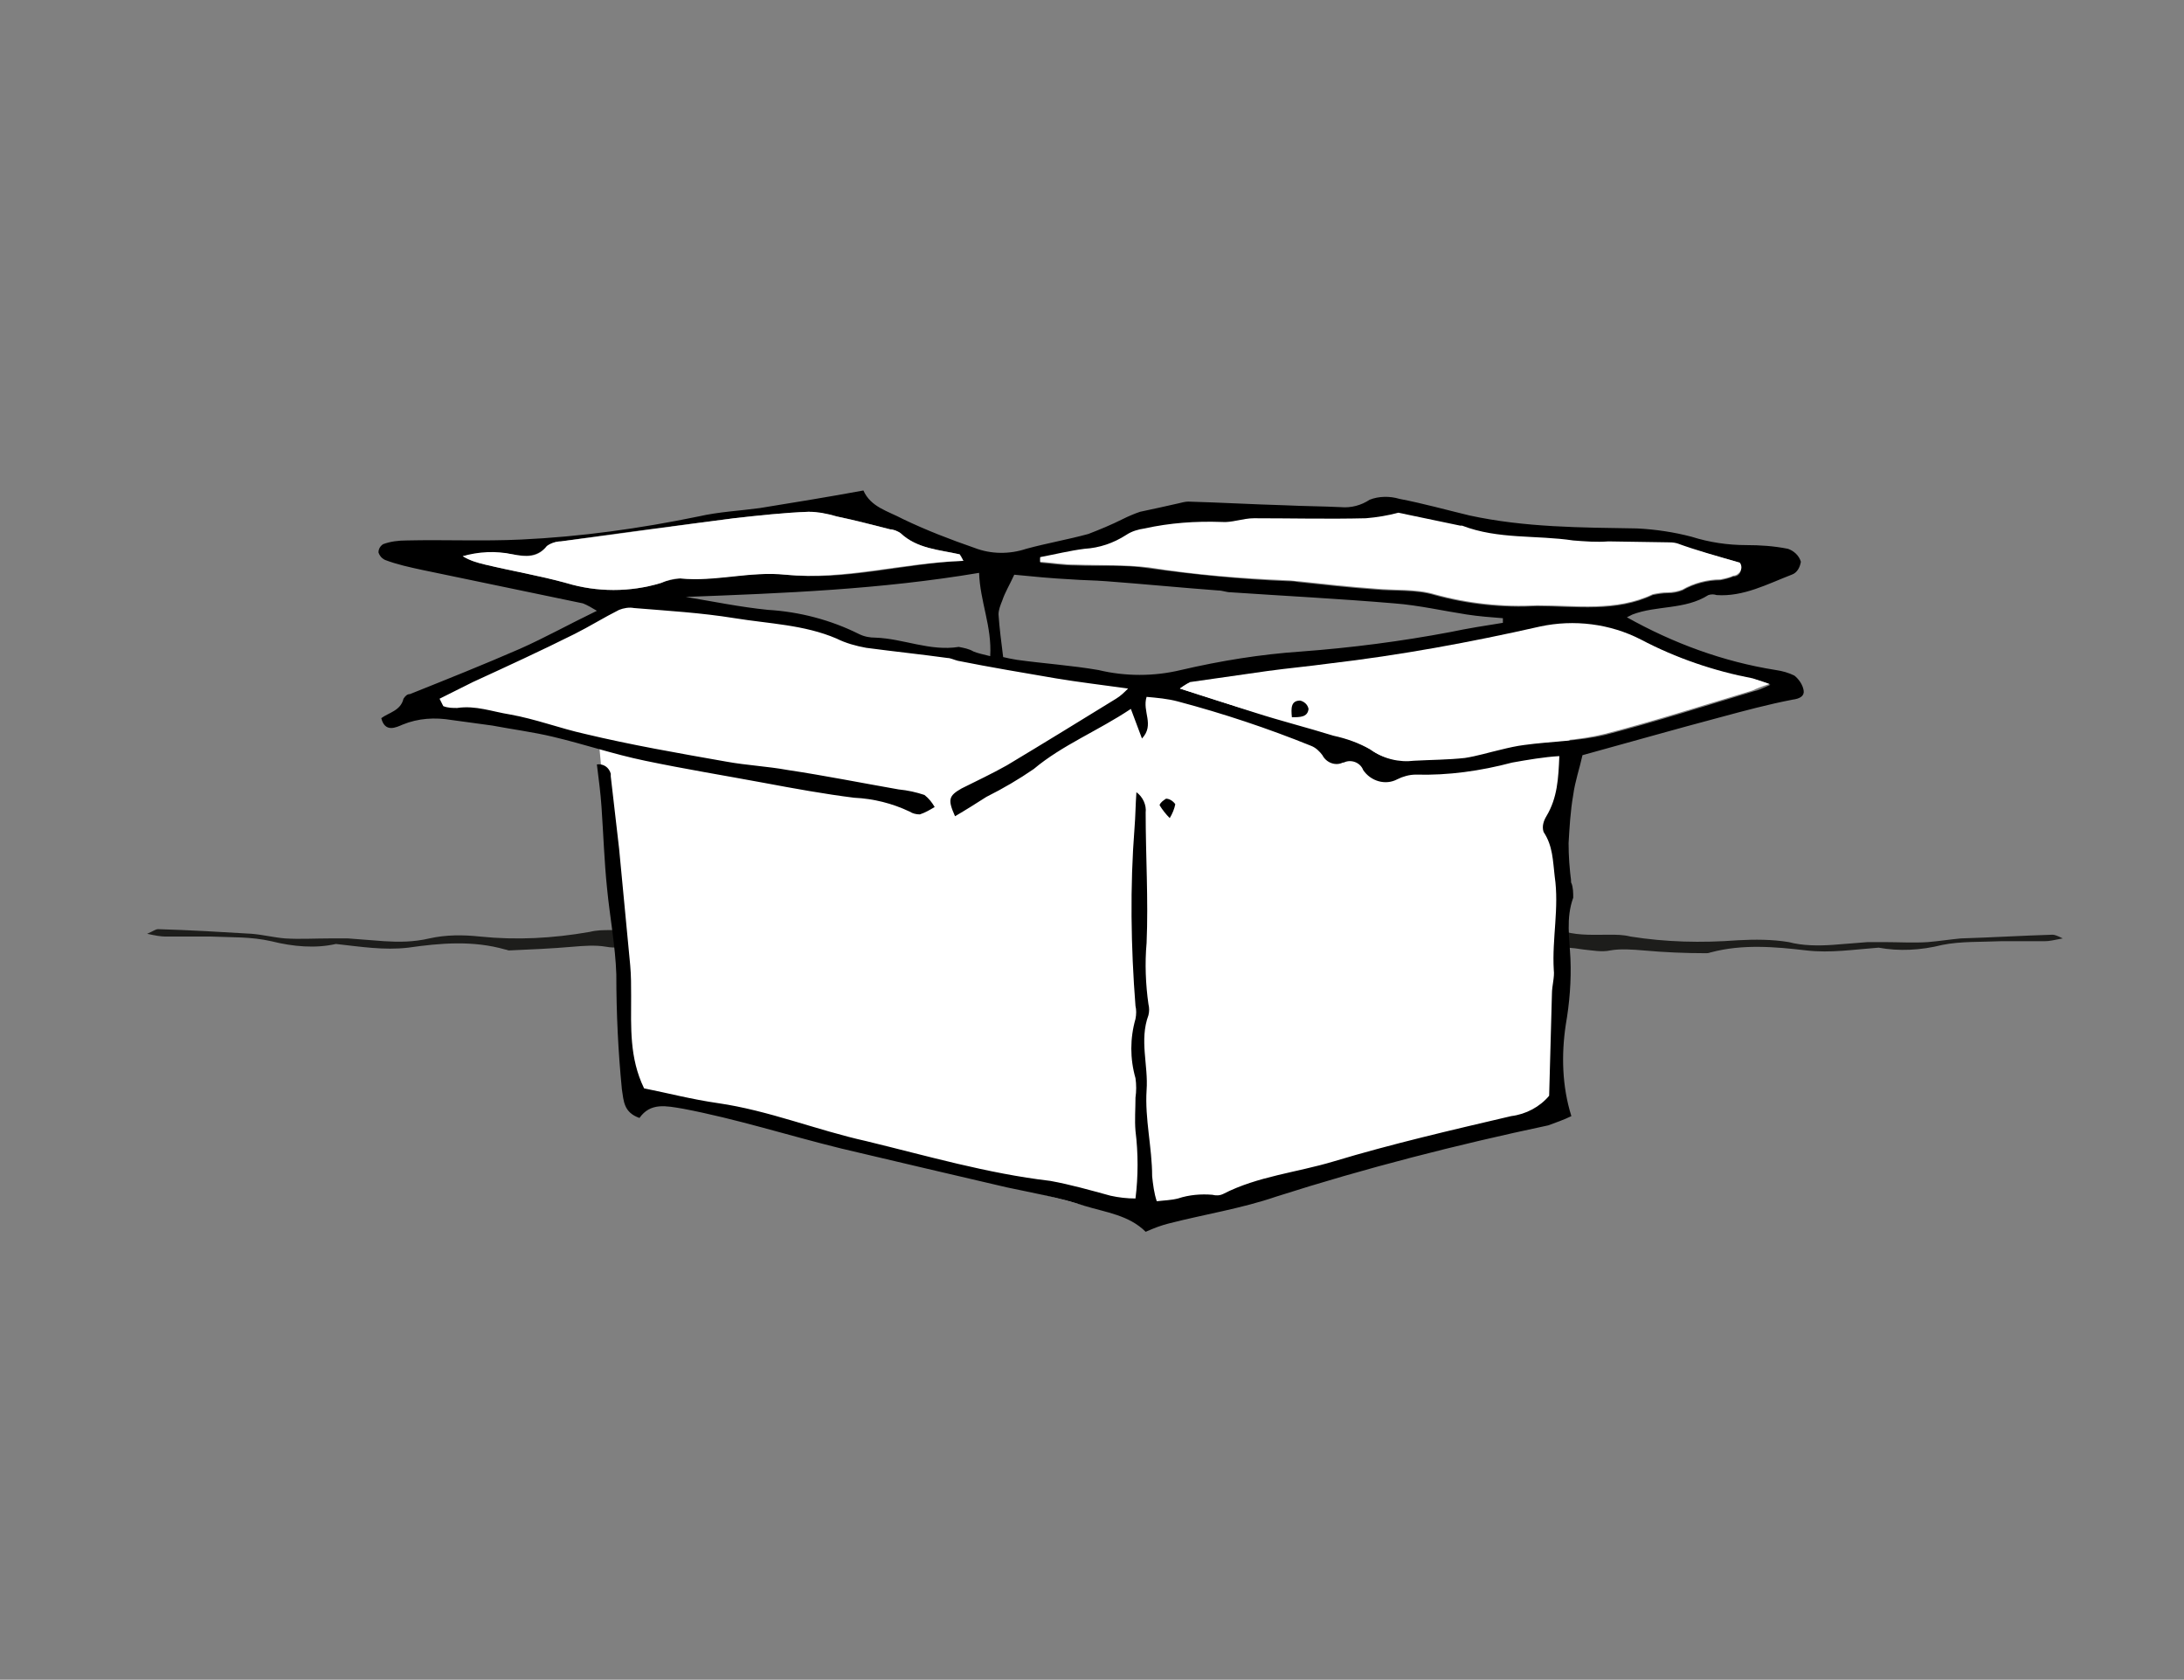 <?xml version="1.0" encoding="utf-8"?>
<!-- Generator: Adobe Illustrator 19.2.1, SVG Export Plug-In . SVG Version: 6.00 Build 0)  -->
<svg version="1.1" id="Ebene_1" xmlns="http://www.w3.org/2000/svg" xmlns:xlink="http://www.w3.org/1999/xlink" x="0px" y="0px"
	 viewBox="0 0 236 181.5" style="enable-background:new 0 0 236 181.5;" xml:space="preserve">
<rect x="0" y="0" width="236" height="181.5" fill="#808080" stroke="none"/>
<style type="text/css">
	.st0{fill:#1D1D1B;}
	.st1{fill:#FFFFFF;}
</style>
<path class="st0" d="M84.6,100.4c0-0.5,0.3,4.3,0.7,2.8c-0.5-0.8-1.1-0.9-1.8-1c-1.5-0.2-3.1-0.5-4.6-0.6c-0.5,0-1.2,0.1-1.8,0.2
	c-1.6,0.3-3.2,0.4-5,0.2c-1.2-0.1-2.4,0-3.6,0.2c-0.9,0.1-2,0.3-3,0.1c-1.2-0.2-2.4-0.1-3.6,0c-2.3,0.2-4.6,0.3-6.9,0.4
	c-0.1,0-0.3-0.1-0.4-0.1c-3.5-1-7-0.7-10.5-0.2c-2.6,0.3-5.1-0.1-7.8-0.4c-2.2,0.5-4.6,0.3-7-0.3c-2.2-0.5-4.3-0.4-6.5-0.5
	c-1.6,0-3.2,0-4.9,0c-0.5,0-1.1-0.1-2-0.3c0.7-0.3,0.9-0.5,1.2-0.5c3.4,0.1,6.8,0.3,10.1,0.5c1.2,0.1,2.4,0.4,3.6,0.5
	c1.6,0.1,3.2,0,4.9,0c0.7,0,1.2,0,1.9,0c1.4,0.1,2.6,0.2,3.9,0.3c1.6,0.1,3.2,0.1,4.9-0.3c1.8-0.4,3.6-0.4,5.5-0.2
	c3.9,0.4,7.8,0.2,11.8-0.5c0.8-0.2,1.5-0.2,2.3-0.2c1.6,0,3.2,0.1,4.9-0.3c0.3-0.1,0.4-0.1,0.7-0.1c3.1,0.6,6.4,0,9.5,0.1
	c0.7,0,1.4,0.2,2,0.2C83.4,100.5,83.9,100.4,84.6,100.4"/>
<path class="st0" d="M155.3,101c0-0.4-0.3,3.7-0.8,2.4c0.5-0.7,1-0.8,1.7-0.9c1.4-0.2,2.9-0.4,4.5-0.5c0.6,0,1.1,0.1,1.8,0.2
	c1.7,0.3,3.3,0.3,5,0.2c1.1-0.1,2.4,0,3.6,0.2c1,0.1,2,0.3,2.9,0.1c1.1-0.2,2.4-0.1,3.6,0c2.2,0.2,4.5,0.3,6.8,0.3
	c0.3,0,0.4-0.1,0.5-0.1c3.4-0.9,6.9-0.6,10.3-0.2c2.6,0.3,5.1-0.1,7.8-0.3c2.2,0.4,4.5,0.3,6.9-0.3c2-0.4,4.2-0.3,6.4-0.4
	c1.5,0,3.2,0,4.7,0c0.4,0,0.9-0.1,1.9-0.3c-0.6-0.3-0.9-0.4-1.1-0.4c-3.3,0.1-6.6,0.3-9.9,0.4c-1.1,0.1-2.4,0.3-3.6,0.4
	c-1.5,0.1-3.2,0-4.7,0c-0.5,0-1.1,0-1.8,0c-1.3,0.1-2.6,0.2-3.8,0.3c-1.5,0.1-3.2,0.1-4.7-0.3c-1.8-0.3-3.7-0.3-5.5-0.2
	c-4,0.3-7.8,0.2-11.6-0.4c-0.8-0.2-1.5-0.2-2.3-0.2c-1.5,0-3.2,0.1-4.7-0.3c-0.1-0.1-0.4-0.1-0.6-0.1c-3.1,0.5-6.2,0-9.3,0.1
	c-0.6,0-1.4,0.2-2,0.2C156.5,101.1,156,101,155.3,101"/>
<g>
	<path class="st1" d="M170.2,70.7c0,3.2-1.1,15-1.1,15l-0.6,3.5l1.3,6.2l-1.1,5.7l-0.6,18.8l-29,8l-16,3.9l-27-7.1l-19.2-4.8
		l-8.4-1.4l-0.9-3.6L66.9,104l-2.2-24l-14-2.8l-6.1-1L66,65.4l6.9-0.5l36.5,7.5l13.6,1.2l10.2-1.6l26.1-3.6l10.9-2.2V70.7z"/>
	<g id="doc00073520160814150808-43.psd_Bild">
		<title>SK_Website-Animation_Einzelbilder</title>
		<path d="M47.9,76.3c0.5,0.2,1,0.2,1.5,0.2c2-0.3,3.8,0.4,5.7,0.7c2.8,0.5,5.4,1.5,8.1,2.1c5,1.2,10.2,2.1,15.3,3
			c2.2,0.4,4.4,0.5,6.6,0.9c4,0.6,8,1.4,12,2.1c1,0.1,1.9,0.3,2.8,0.6c0.5,0.4,0.8,0.8,1.1,1.3c-0.5,0.3-1,0.6-1.6,0.8
			c-0.4,0-0.8-0.1-1.1-0.3c-1.9-0.9-3.9-1.4-6-1.5c-3.2-0.4-6.5-1-9.7-1.6c-4.3-0.8-8.6-1.5-12.9-2.4c-3.4-0.7-6.6-1.8-10-2.6
			c-2.1-0.5-4.4-0.8-6.5-1.2c-1.5-0.2-3-0.4-4.4-0.6c-1.8-0.3-3.6-0.2-5.3,0.5c-0.7,0.3-1.9,0.9-2.3-0.7c0.8-0.6,2.1-0.8,2.4-2.1
			c0.2-0.3,0.4-0.5,0.7-0.5c4-1.6,8-3.2,11.9-4.9c2.7-1.2,5.2-2.6,8.3-4.1c-0.5-0.3-1-0.6-1.5-0.8c-5.8-1.2-11.5-2.4-17.3-3.6
			c-1.4-0.3-2.8-0.6-4.1-1.1c-0.4-0.2-0.6-0.5-0.7-0.8c0-0.4,0.2-0.7,0.5-0.9c0.8-0.3,1.7-0.4,2.5-0.4c4.1-0.1,8.3,0.1,12.4-0.1
			c6.5-0.3,12.9-1.2,19.2-2.5c2.2-0.5,4.4-0.6,6.6-0.9c3.7-0.6,7.4-1.2,11.2-1.9c0.8,1.8,2.6,2.2,4.3,3.1c2.5,1.2,5.1,2.2,7.7,3.1
			c1.8,0.7,3.8,0.7,5.6,0.1c2.2-0.6,4.5-1,6.7-1.6c1.3-0.5,2.5-1,3.7-1.6c0.6-0.3,1.3-0.6,1.9-0.8c1.4-0.3,2.8-0.6,4.1-0.9
			c0.4-0.1,0.8-0.2,1.1-0.2c3.5,0.1,7,0.3,10.5,0.4c2,0.1,4,0.1,6,0.2c1.1,0.1,2.2-0.2,3.1-0.8c1-0.4,2.2-0.4,3.2-0.1
			c2.6,0.5,5.1,1.2,7.6,1.8c6,1.3,12,1.3,18.1,1.4c2,0.1,4,0.4,5.9,0.9c1.9,0.6,3.9,0.9,5.9,0.9c1.5,0,3,0.1,4.5,0.4
			c0.6,0.2,1.2,0.7,1.4,1.4c-0.1,0.6-0.4,1.2-1,1.4c-2.6,1-5.2,2.4-8.1,2.2c-0.3-0.1-0.6-0.1-0.9,0c-2.5,1.6-5.6,1.1-8.2,2.1
			c-0.2,0.1-0.4,0.2-0.6,0.3c5,2.8,10.4,4.8,16.1,5.7c0.7,0.1,1.4,0.3,2,0.6c0.5,0.4,0.9,1,1,1.6s-0.4,0.9-1.2,1
			c-2.6,0.5-5.2,1.2-7.8,1.9c-4.9,1.3-9.8,2.7-14.9,4.1c-0.3,1.4-0.8,2.8-1,4.3c-0.3,1.7-0.4,3.5-0.5,5.2c0,1.4,0.1,2.8,0.3,4.3
			c0.2,0.5,0.2,1.1,0.2,1.6c-0.8,2.2-0.4,4.4-0.3,6.6c0.1,2.4-0.1,4.8-0.5,7.1c-0.5,3.3-0.4,6.7,0.6,9.9c-0.8,0.4-1.7,0.7-2.5,1
			c-9.9,2.1-19.7,4.6-29.4,7.7c-3.8,1.3-7.7,1.9-11.6,2.9c-0.8,0.2-1.6,0.5-2.5,0.9c-1.8-1.8-4.3-2.1-6.6-2.8
			c-2.7-0.9-5.6-1.4-8.4-2c-6-1.4-12-2.8-17.9-4.2c-5.7-1.4-11.3-3.2-17.1-4.3c-1.8-0.3-3.5-0.7-4.7,1c-1.7-0.6-1.7-1.8-1.9-3.1
			c-0.4-4.1-0.6-8.2-0.6-12.4c-0.1-3.1-0.7-6.2-1-9.3c-0.3-2.9-0.4-5.9-0.6-8.8c-0.1-1.5-0.3-3-0.5-4.6c0.7-0.1,1.3,0.3,1.5,1
			c0,0.1,0,0.2,0,0.3c0.3,2.6,0.6,5.2,0.9,7.8c0.4,4.2,0.8,8.4,1.2,12.6c0.1,1.1,0.1,2.2,0.1,3.3c0,3.4-0.2,6.7,1.4,10
			c2.5,0.5,5.2,1.2,8,1.6c5.5,0.8,10.6,2.9,16,4.1c6.6,1.6,13.1,3.5,19.9,4.3c2.2,0.4,4.3,1,6.5,1.6c0.9,0.2,1.8,0.3,2.7,0.3
			c0.3-2.4,0.3-4.9,0-7.3c-0.1-1.2,0-2.4,0-3.6c0.1-0.7,0.1-1.4,0-2.1c-0.6-2.1-0.6-4.3,0-6.4c0.1-0.5,0.1-1,0-1.4
			c-0.5-6.4-0.6-12.9-0.1-19.3c0.1-1.2,0.1-2.4,0.2-3.8c0.7,0.5,1.1,1.4,1,2.2c0,4.7,0.3,9.4,0.1,14.1c-0.2,2.2-0.1,4.5,0.2,6.6
			c0.1,0.4,0.1,0.8,0,1.2c-1,2.7,0,5.4-0.2,8.1c-0.2,3.1,0.6,6.2,0.6,9.3c0.1,0.9,0.2,1.8,0.5,2.7c0.8-0.1,1.5-0.1,2.3-0.3
			c1.2-0.4,2.5-0.5,3.7-0.4c0.4,0.1,0.8,0.1,1.2-0.1c3.7-1.9,7.9-2.3,11.9-3.5c6.3-1.9,12.8-3.4,19.2-4.9c1.6-0.2,3.1-1,4.1-2.2
			c0.1-3.7,0.2-7.3,0.3-11c0-0.9,0.3-1.8,0.2-2.6c-0.2-3.4,0.6-6.7,0.1-10.1c-0.2-1.7-0.2-3.3-1.2-4.8c-0.2-0.6,0-1.2,0.3-1.7
			c1.2-2,1.3-4.1,1.4-6.5c-1.7,0.1-3.4,0.4-5.1,0.7c-3.4,0.9-6.9,1.4-10.4,1.3c-0.7,0-1.4,0.2-2,0.5c-1.3,0.7-2.9,0.2-3.7-1
			c-0.3-0.8-1.3-1.2-2.1-0.8c0,0,0,0-0.1,0c-0.8,0.4-1.8,0-2.2-0.8c-0.3-0.4-0.7-0.8-1.2-1c-4.7-1.9-9.5-3.5-14.4-4.8
			c-1.1-0.3-2.3-0.4-3.4-0.5c-0.5,1.6,0.9,3-0.5,4.5l-1.2-3.2c-3.6,2.4-7.4,3.9-10.5,6.5c-1.6,1.1-3.3,2.1-5.1,3
			c-1.1,0.7-2.2,1.4-3.4,2.1c-0.8-1.8-0.7-2.2,0.7-3c1.6-0.8,3.3-1.6,4.9-2.5c4-2.4,7.9-4.8,11.8-7.2c0.5-0.3,0.9-0.7,1.3-1.1
			c-2.9-0.4-5.4-0.7-7.8-1.1c-3.5-0.6-7.1-1.2-10.6-1.9c-0.4-0.1-0.8-0.3-1.1-0.3c-2.9-0.4-5.8-0.7-8.8-1.1c-1.1-0.2-2.2-0.5-3.2-1
			c-3.5-1.5-7.3-1.6-11-2.2s-7.3-0.8-10.9-1.1c-0.5-0.1-1.1,0-1.6,0.2c-1.6,0.8-3.2,1.8-4.8,2.6c-3.6,1.8-7.3,3.5-11,5.2
			c-1.2,0.6-2.4,1.2-3.6,1.8L47.9,76.3z M127.5,74.4c3,0.9,5.5,1.8,8.1,2.6c2.8,0.9,5.6,1.6,8.5,2.5c1.4,0.3,2.8,0.8,4,1.5
			c1.4,1,3.1,1.4,4.7,1.2c1.8-0.1,3.7-0.1,5.5-0.3c1.3-0.2,2.6-0.6,3.9-0.9c0.8-0.2,1.7-0.4,2.5-0.5c2.9-0.4,5.9-0.4,8.8-1.1
			c5.4-1.4,10.7-3.1,16-4.7c0.5-0.1,0.9-0.3,1.8-0.7c-0.6-0.3-1.2-0.5-1.8-0.6c-4.2-0.8-8.3-2.2-12.1-4.2c-3.4-1.7-7.2-2.2-10.9-1.4
			c-7.5,1.7-15.2,3.1-22.8,4c-2.2,0.3-4.4,0.5-6.6,0.8c-2.8,0.4-5.6,0.8-8.4,1.2C128.3,73.9,127.9,74.1,127.5,74.4L127.5,74.4z
			 M188,60.8c-2.4-0.7-4.6-1.3-6.8-1.9c-0.3-0.1-0.6-0.1-1-0.1l-6.4-0.1c-1.3,0-2.6,0-3.8-0.1c-4-0.6-8.1-0.2-12-1.6
			c-0.1,0-0.2,0-0.2,0l-6.7-1.5c-1.2,0.3-2.3,0.5-3.5,0.6c-4,0.1-8.1,0-12.1,0c-1.2,0-2.4,0.4-3.5,0.4c-2.8-0.1-5.6,0.1-8.3,0.7
			c-0.7,0.1-1.4,0.3-2,0.7c-1.3,0.9-2.9,1.4-4.5,1.5c-1.6,0.2-3.2,0.6-4.8,0.9v0.5c1.3,0.1,2.5,0.3,3.8,0.3c2.6,0.1,5.3-0.1,7.9,0.3
			c5,0.7,10,1.2,15,1.4c0.4,0,0.8,0,1.2,0.1c2.8,0.3,5.5,0.6,8.3,0.8c2.1,0.2,4.4,0,6.4,0.6c3.6,1,7.4,1.4,11.1,1.2
			c4.2,0,8.5,0.7,12.5-1.2c0.5-0.1,1.1-0.2,1.6-0.2c0.6,0,1.1-0.1,1.6-0.3c1.2-0.7,2.7-1.1,4.1-1.1c0.5-0.1,0.9-0.2,1.4-0.4
			c0.5,0,0.9-0.4,0.8-0.9C188.1,61.1,188.1,60.9,188,60.8L188,60.8z M108.4,71c0.4,0.1,0.9,0.2,1.5,0.3c2.9,0.4,5.9,0.6,8.8,1.1
			c2.9,0.7,6,0.7,8.9,0c4.3-1,8.6-1.7,13-2c5.4-0.4,10.8-1.1,16.1-2.1c1.9-0.4,3.8-0.7,5.7-1v-0.5c-1.3-0.1-2.6-0.2-3.9-0.4
			c-2.6-0.4-5.2-1-7.8-1.2c-5.9-0.5-11.8-0.8-17.7-1.2c-0.5,0-0.9-0.2-1.4-0.2c-4-0.3-8.1-0.7-12.1-1c-1.3-0.1-2.5-0.1-3.8-0.2
			c-2-0.1-4.1-0.3-6.1-0.5c-0.5,1.1-1,1.9-1.3,2.8c-0.2,0.5-0.4,1-0.4,1.5C108,67.9,108.2,69.4,108.4,71z M104.1,60.6
			c-0.1-0.2-0.2-0.5-0.4-0.7c-2.2-0.5-4.6-0.6-6.4-2.3c-0.3-0.2-0.7-0.3-1.1-0.4c-1.9-0.5-3.8-1-5.8-1.4c-1-0.3-2-0.4-3-0.5
			c-2.7,0.1-5.4,0.4-8.1,0.7c-6.2,0.8-12.5,1.6-18.7,2.5c-0.5,0-1.1,0.2-1.5,0.5c-1.1,1.3-2.4,1.1-3.7,0.9c-1.8-0.3-3.6-0.2-5.4,0.2
			c0.7,0.4,1.5,0.7,2.4,0.9c3,0.7,5.9,1.2,8.8,2c3.3,1,6.9,1,10.2,0c0.7-0.3,1.4-0.4,2.1-0.5c3.8,0.3,7.6-0.8,11.4-0.4
			C91.3,62.8,97.6,60.9,104.1,60.6z M74.1,64.5c3,0.5,5.9,1.1,8.9,1.4c3.4,0.2,6.8,1.1,9.8,2.6c0.6,0.3,1.2,0.4,1.8,0.4
			c3,0.1,5.9,1.5,9,1c0.5,0.1,1.1,0.2,1.6,0.5c0.5,0.2,1,0.3,1.8,0.5c0.2-3.2-1.1-5.9-1.2-9C95.1,63.7,84.7,64.1,74.1,64.5
			L74.1,64.5z"/>
		<path d="M126.4,88.4c-0.4-0.4-0.8-0.9-1.1-1.4c0.1-0.3,0.4-0.5,0.7-0.7c0.4,0,0.8,0.3,1,0.6C126.9,87.4,126.7,87.9,126.4,88.4z"/>
		<path class="st1" d="M127.5,74.4c0.4-0.3,0.7-0.5,1.1-0.7c2.8-0.4,5.6-0.8,8.4-1.2c2.2-0.3,4.4-0.5,6.6-0.8
			c7.7-0.9,15.3-2.3,22.8-4c3.7-0.8,7.6-0.3,10.9,1.4c3.8,2,7.9,3.4,12.1,4.2c0.6,0.2,1.2,0.4,1.8,0.6c-0.9,0.3-1.4,0.5-1.8,0.7
			c-5.3,1.6-10.6,3.3-16,4.7c-2.8,0.7-5.8,0.8-8.8,1.1c-0.9,0.1-1.7,0.3-2.5,0.5c-1.3,0.3-2.6,0.7-3.9,0.9c-1.8,0.2-3.6,0.2-5.5,0.3
			c-1.7,0.2-3.4-0.2-4.7-1.2c-1.2-0.7-2.6-1.2-4-1.5c-2.8-0.9-5.6-1.7-8.5-2.5C133.1,76.2,130.5,75.4,127.5,74.4z M139.6,77.5
			c0.9,0,1.7,0,1.8-0.9c-0.1-0.4-0.5-0.7-0.9-0.9C139.5,75.7,139.5,76.5,139.6,77.5z"/>
		<path class="st1" d="M188,60.8c0.3,0.4,0.2,0.9-0.2,1.2c-0.1,0.1-0.3,0.2-0.5,0.2c-0.4,0.2-0.9,0.3-1.4,0.4
			c-1.4,0-2.9,0.4-4.1,1.1c-0.5,0.2-1.1,0.3-1.6,0.3c-0.6,0-1.1,0.1-1.6,0.2c-4,1.9-8.3,1.2-12.5,1.2c-3.7,0.2-7.5-0.2-11.1-1.2
			c-2-0.6-4.3-0.4-6.4-0.6c-2.8-0.2-5.5-0.5-8.3-0.8c-0.4,0-0.8-0.1-1.2-0.1c-5-0.2-10-0.6-15-1.4c-2.6-0.3-5.3-0.2-7.9-0.3
			c-1.3,0-2.5-0.2-3.8-0.3v-0.5c1.6-0.3,3.2-0.7,4.8-0.9c1.6-0.1,3.1-0.6,4.5-1.5c0.6-0.4,1.3-0.6,2-0.7c2.7-0.6,5.5-0.8,8.3-0.7
			c1.1,0.1,2.3-0.4,3.5-0.4c4,0,8.1,0.1,12.1,0c1.2-0.1,2.4-0.3,3.5-0.6l6.7,1.4c0.1,0,0.2,0,0.2,0c3.9,1.5,8,1,12,1.6
			c1.3,0.1,2.5,0.2,3.8,0.1l6.4,0.1c0.3,0,0.6,0,1,0.1C183.4,59.5,185.6,60.1,188,60.8z"/>
		<path class="st1" d="M104.1,60.6c-6.6,0.2-12.8,2.1-19.2,1.5c-3.9-0.4-7.6,0.8-11.4,0.4c-0.7,0-1.4,0.2-2.1,0.5
			c-3.3,1-6.9,1-10.2,0c-2.9-0.8-5.9-1.3-8.8-2c-0.8-0.2-1.6-0.4-2.4-0.9c1.7-0.5,3.6-0.6,5.4-0.2c1.4,0.3,2.7,0.4,3.7-0.9
			c0.4-0.3,1-0.5,1.5-0.5c6.2-0.8,12.5-1.7,18.7-2.5c2.7-0.3,5.4-0.6,8.1-0.7c1,0,2,0.2,3,0.5c1.9,0.4,3.8,0.9,5.8,1.4
			c0.4,0,0.8,0.2,1.1,0.4c1.8,1.7,4.2,1.8,6.4,2.3C103.8,60.1,104,60.4,104.1,60.6z"/>
		<path d="M139.6,77.5c-0.1-1-0.1-1.8,0.9-1.8c0.4,0.1,0.8,0.4,0.9,0.9C141.3,77.5,140.5,77.5,139.6,77.5z"/>
	</g>
</g>
</svg>
